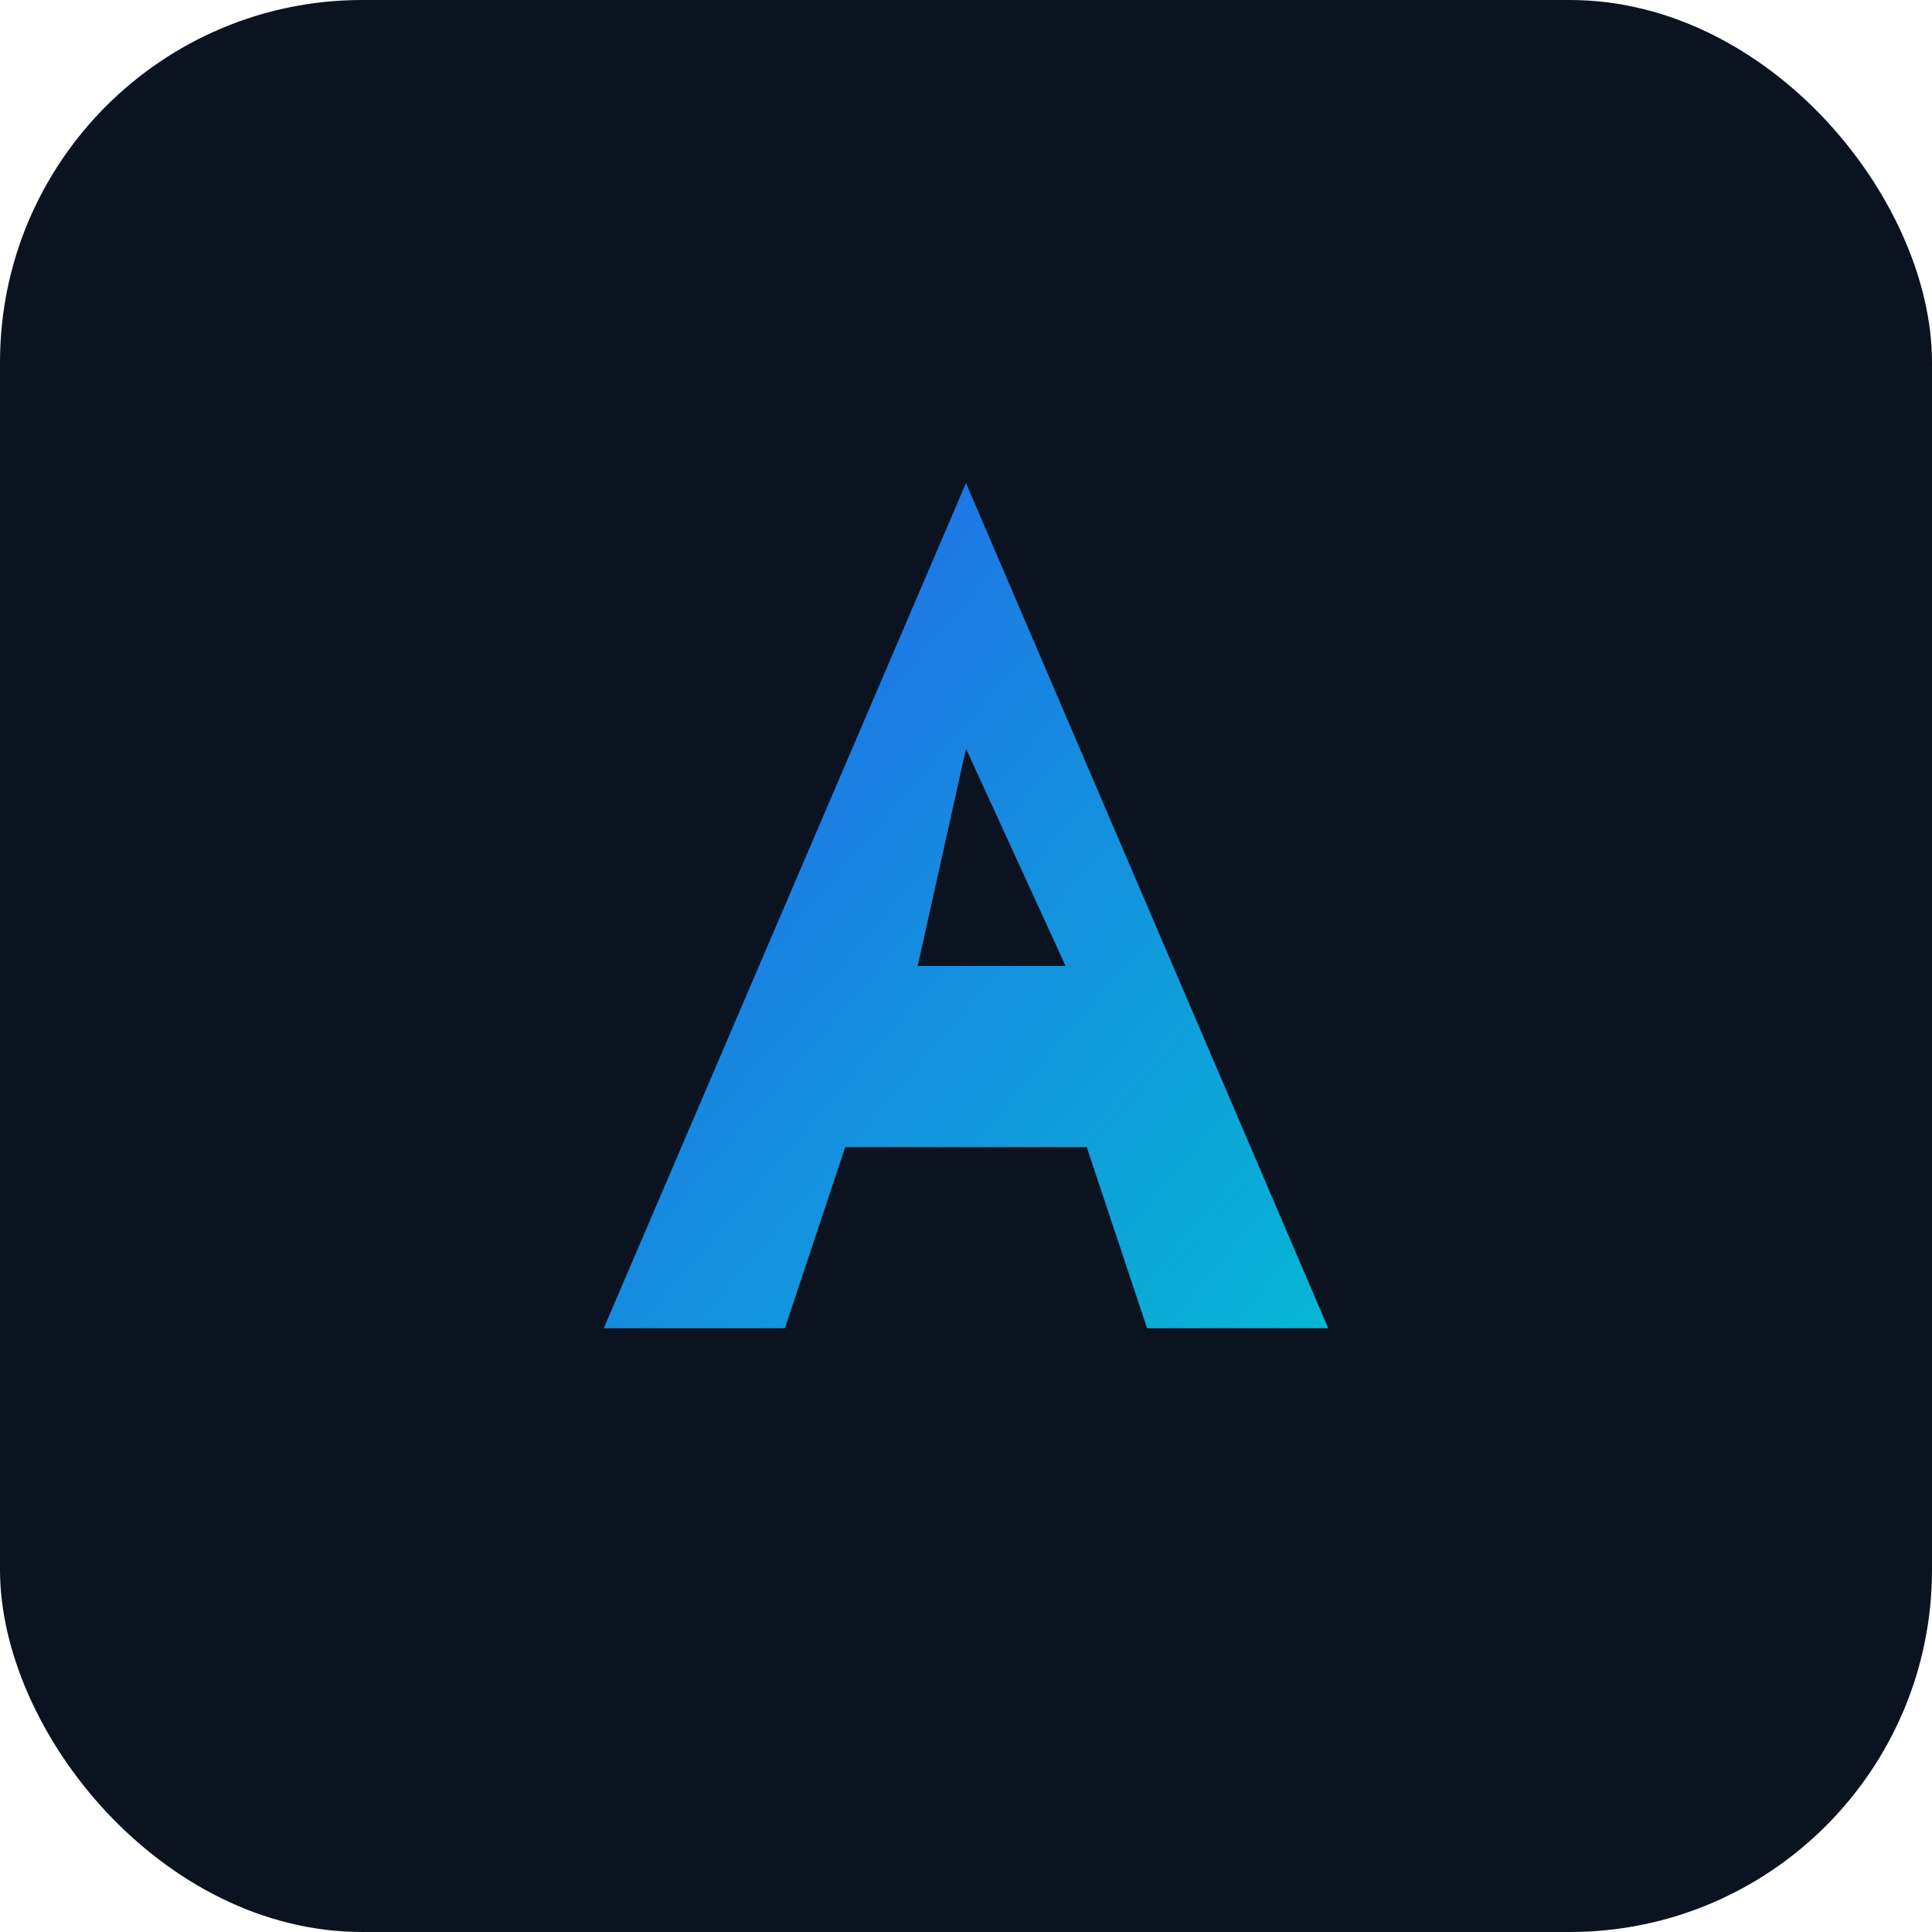<svg xmlns="http://www.w3.org/2000/svg" viewBox="0 0 64 64">
  <defs>
    <linearGradient id="g" x1="0" y1="0" x2="1" y2="1">
      <stop offset="0" stop-color="#2563eb"></stop>
      <stop offset="1" stop-color="#06b6d4"></stop>
    </linearGradient>
  </defs>
  <rect width="64" height="64" rx="12" fill="#0b1220"></rect>
  <path d="M20 44L32 16l12 28h-6l-2-6H28l-2 6h-6zm10.4-12h4.9L32 24.8 30.4 32z" fill="url(#g)"></path>
</svg>
